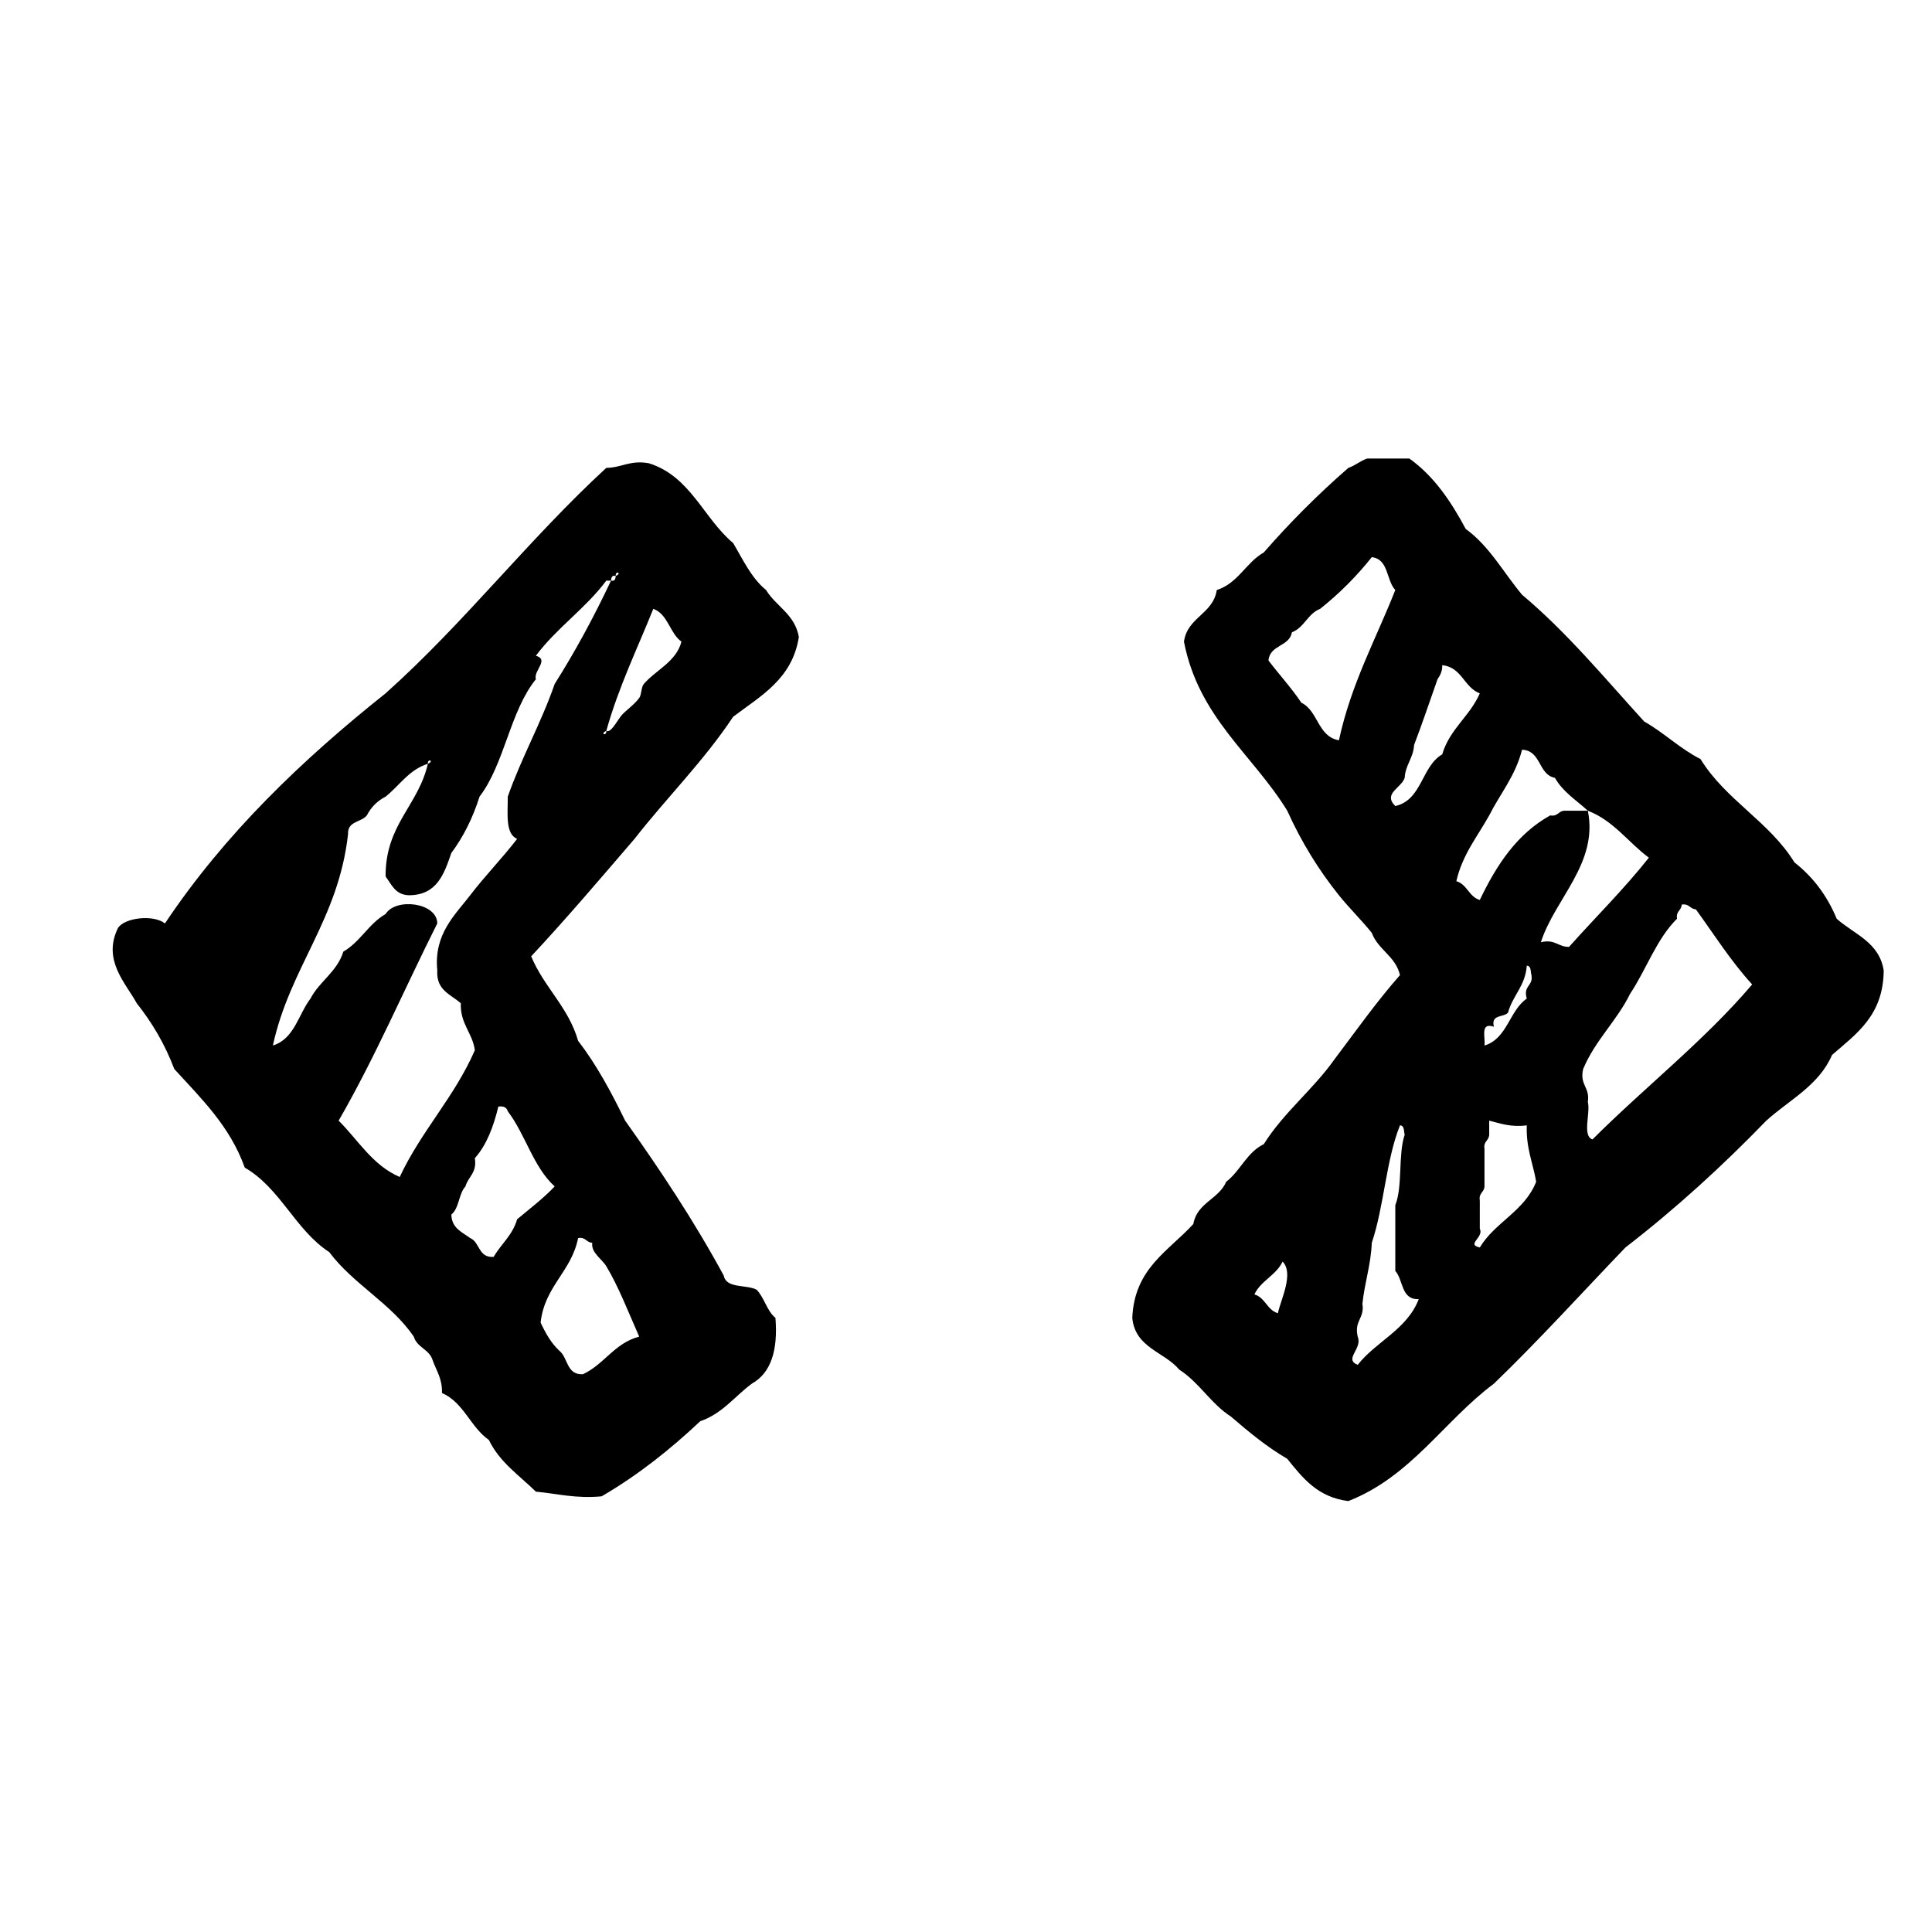 <?xml version="1.0" encoding="utf-8"?>
<!-- Generator: Adobe Illustrator 16.0.0, SVG Export Plug-In . SVG Version: 6.00 Build 0)  -->
<!DOCTYPE svg PUBLIC "-//W3C//DTD SVG 1.1//EN" "http://www.w3.org/Graphics/SVG/1.1/DTD/svg11.dtd">
<svg version="1.1" id="Layer_1" xmlns="http://www.w3.org/2000/svg"  x="0px" y="0px"
	 width="120px" height="120px" viewBox="4 4 120 120" style="enable-background:new 4 4 120 120;" xml:space="preserve">
<g id="code1">
	<g>
		<path d="M118.08,61.065c-0.596-1.444-1.479-2.604-2.624-3.501c-1.554-2.527-4.28-3.883-5.833-6.416
			c-1.29-0.653-2.256-1.634-3.5-2.334c-2.456-2.697-4.783-5.521-7.586-7.875c-1.152-1.375-2.029-3.026-3.497-4.084
			c-0.916-1.712-1.972-3.281-3.502-4.375h-2.626c-0.432,0.154-0.73,0.432-1.164,0.582c-1.873,1.631-3.622,3.381-5.252,5.252
			c-1.114,0.634-1.59,1.907-2.919,2.333c-0.237,1.509-1.825,1.675-2.039,3.207c0.915,4.725,4.272,7.006,6.416,10.501
			c0.876,1.945,1.955,3.688,3.209,5.252c0.651,0.81,1.392,1.526,2.041,2.334c0.396,1.064,1.479,1.443,1.751,2.625
			c-1.458,1.652-2.744,3.479-4.082,5.25c-1.332,1.877-3.141,3.278-4.377,5.25c-1.051,0.506-1.451,1.658-2.334,2.334
			c-0.465,1.09-1.812,1.299-2.042,2.625c-1.528,1.678-3.666,2.75-3.791,5.834c0.178,1.865,1.987,2.096,2.915,3.209
			c1.244,0.799,1.966,2.119,3.209,2.916c1.099,0.945,2.211,1.871,3.501,2.625c0.955,1.188,1.889,2.39,3.794,2.625
			c3.908-1.532,5.923-4.965,9.042-7.293c2.819-2.719,5.451-5.629,8.167-8.457c3.128-2.414,6.023-5.061,8.75-7.877
			c1.428-1.295,3.264-2.176,4.084-4.082c1.507-1.312,3.188-2.45,3.209-5.25C120.721,62.508,119.16,62.029,118.08,61.065z
			 M83.373,85.566c-0.68-0.199-0.782-0.973-1.461-1.168c0.404-0.859,1.35-1.182,1.753-2.039
			C84.389,83.1,83.539,84.742,83.373,85.566z M87.163,49.981c-1.325-0.23-1.281-1.831-2.333-2.333
			c-0.624-0.934-1.373-1.74-2.043-2.625c0.089-0.985,1.295-0.846,1.458-1.75c0.771-0.3,0.981-1.156,1.753-1.458
			c1.191-0.948,2.258-2.017,3.206-3.208c1.052,0.115,0.894,1.442,1.46,2.04C89.455,43.715,87.922,46.463,87.163,49.981z
			 M88.329,88.773c-0.888-0.357,0.317-1.002,0-1.752c-0.231-1.01,0.437-1.119,0.293-2.039c0.136-1.323,0.524-2.392,0.582-3.791
			c0.763-2.258,0.885-5.146,1.751-7.293c0.285,0.008,0.229,0.355,0.292,0.584c-0.418,1.234-0.114,3.19-0.583,4.375v4.082
			c0.51,0.559,0.343,1.799,1.457,1.752C91.393,86.585,89.484,87.305,88.329,88.773z M90.664,54.065
			c-0.786-0.782,0.371-1.111,0.583-1.751c0.05-0.827,0.537-1.217,0.585-2.042c0.511-1.333,0.971-2.721,1.455-4.083
			c0.154-0.235,0.306-0.475,0.292-0.875c1.231,0.133,1.344,1.38,2.334,1.752c-0.616,1.424-1.871,2.21-2.334,3.789
			C92.285,51.603,92.331,53.69,90.664,54.065z M95.913,81.482c-0.873-0.192,0.278-0.625,0-1.166v-1.752
			c-0.08-0.472,0.276-0.5,0.291-0.873v-2.334c-0.08-0.472,0.278-0.504,0.293-0.875v-0.877c0.7,0.176,1.331,0.418,2.334,0.293
			c-0.054,1.414,0.386,2.338,0.583,3.5C98.707,79.219,96.861,79.905,95.913,81.482z M97.665,66.898
			c0.291-1.071,1.073-1.648,1.166-2.917c0.282,0.008,0.226,0.358,0.29,0.583c0.121,0.703-0.532,0.634-0.29,1.459
			c-1.091,0.756-1.207,2.49-2.627,2.916c0.067-0.519-0.291-1.461,0.586-1.166C96.586,66.986,97.391,67.209,97.665,66.898z
			 M99.707,62.523c0.861-2.697,3.579-4.895,2.916-8.169h-1.458c-0.374,0.019-0.405,0.377-0.876,0.292
			c-2.064,1.144-3.337,3.08-4.376,5.253c-0.675-0.197-0.782-0.971-1.457-1.167c0.381-1.66,1.312-2.772,2.041-4.085
			c0.683-1.356,1.63-2.453,2.04-4.081c1.21,0.054,0.986,1.54,2.044,1.748c0.489,0.873,1.335,1.389,2.042,2.04
			c1.613,0.625,2.507,1.968,3.792,2.918c-1.546,1.955-3.31,3.691-4.959,5.541C100.77,62.82,100.598,62.313,99.707,62.523z
			 M102.913,74.771c-0.655-0.215-0.114-1.633-0.29-2.332c0.143-0.922-0.523-1.031-0.29-2.041c0.745-1.783,2.081-2.977,2.914-4.668
			c1.011-1.517,1.644-3.411,2.916-4.667c-0.081-0.473,0.276-0.502,0.293-0.877c0.471-0.08,0.503,0.278,0.876,0.293
			c1.143,1.578,2.195,3.246,3.499,4.667C109.835,68.664,106.172,71.514,102.913,74.771z M49.536,48.521
			c1.712-1.3,3.677-2.35,4.082-4.958c-0.245-1.409-1.412-1.893-2.039-2.918c-0.91-0.743-1.428-1.879-2.043-2.916
			c-1.851-1.55-2.649-4.155-5.25-4.96c-1.172-0.2-1.667,0.281-2.627,0.291c-4.812,4.423-8.826,9.644-13.709,14.004
			c-5.191,4.138-9.968,8.701-13.705,14.292c-0.714-0.569-2.521-0.36-2.92,0.29c-0.978,1.997,0.491,3.422,1.167,4.667
			c0.947,1.192,1.746,2.531,2.333,4.084c1.669,1.832,3.456,3.545,4.377,6.125c2.221,1.283,3.132,3.867,5.249,5.25
			c1.5,2.002,3.833,3.172,5.25,5.248c0.198,0.681,0.969,0.785,1.169,1.461c0.225,0.648,0.61,1.14,0.581,2.041
			c1.355,0.59,1.769,2.121,2.915,2.918c0.663,1.384,1.89,2.199,2.919,3.209c1.334,0.125,2.475,0.443,4.083,0.291
			c2.271-1.326,4.274-2.922,6.127-4.668c1.375-0.467,2.145-1.551,3.207-2.334c1.183-0.66,1.626-2.067,1.461-4.082
			c-0.536-0.438-0.688-1.258-1.169-1.75c-0.633-0.336-1.887-0.057-2.039-0.873c-1.847-3.406-3.945-6.557-6.127-9.629
			c-0.86-1.764-1.776-3.473-2.92-4.957c-0.609-2.107-2.117-3.323-2.916-5.248c2.209-2.366,4.306-4.838,6.419-7.295
			C45.415,53.536,47.713,51.269,49.536,48.521z M40.786,81.191c-0.085,0.619,0.592,0.992,0.873,1.459
			c0.748,1.24,1.357,2.818,2.043,4.371c-1.54,0.401-2.169,1.724-3.5,2.336c-1.021,0.05-0.917-1.026-1.458-1.459
			c-0.506-0.467-0.857-1.09-1.166-1.75c0.253-2.273,1.907-3.146,2.33-5.25C40.383,80.816,40.413,81.176,40.786,81.191z
			 M38.453,77.691c-0.707,0.748-1.541,1.377-2.334,2.041c-0.279,0.986-0.994,1.533-1.459,2.334
			c-0.953,0.076-0.843-0.908-1.456-1.168c-0.502-0.373-1.147-0.604-1.17-1.459c0.487-0.389,0.453-1.295,0.876-1.748
			c0.168-0.611,0.726-0.832,0.584-1.754c0.73-0.822,1.158-1.953,1.459-3.205c0.339-0.049,0.519,0.062,0.585,0.291
			C36.633,74.456,37.124,76.49,38.453,77.691z M35.538,53.481c0.007,1.059-0.166,2.302,0.581,2.624
			c-0.919,1.196-2.002,2.302-2.915,3.5c-0.931,1.217-2.267,2.4-2.044,4.667c-0.078,1.248,0.846,1.487,1.46,2.042
			c-0.037,1.301,0.718,1.81,0.874,2.916c-1.267,2.914-3.337,5.023-4.667,7.875c-1.697-0.734-2.574-2.289-3.794-3.5
			c2.244-3.881,4.08-8.172,6.127-12.25c-0.015-1.309-2.595-1.606-3.21-0.583c-1.051,0.601-1.573,1.731-2.624,2.333
			c-0.39,1.261-1.475,1.832-2.041,2.917c-0.758,0.996-0.998,2.502-2.336,2.916c1.061-4.874,4.069-7.795,4.669-13.126
			c-0.045-0.823,0.826-0.729,1.168-1.167c0.262-0.511,0.652-0.901,1.164-1.165c0.867-0.69,1.448-1.668,2.626-2.042
			c-0.028-0.353,0.426-0.18,0,0c-0.596,2.612-2.644,3.77-2.626,7c0.373,0.501,0.604,1.148,1.46,1.167
			c1.74-0.012,2.175-1.327,2.624-2.626c0.747-1.001,1.33-2.169,1.751-3.498c1.559-2.041,1.889-5.306,3.5-7.293
			c-0.172-0.52,0.855-1.212,0-1.459c1.287-1.727,3.09-2.941,4.374-4.666h0.293c0.016-0.18,0.044-0.346,0.292-0.292
			c-0.032-0.354,0.424-0.179,0,0c-0.018,0.176-0.042,0.345-0.292,0.292c-1.059,2.246-2.218,4.389-3.499,6.416
			C37.601,48.936,36.396,51.037,35.538,53.481z M42.534,48.521c-0.258,0.349-0.614,1.022-0.875,0.875c0.031,0.354-0.422,0.181,0,0
			c0.765-2.737,1.917-5.082,2.919-7.582c0.922,0.341,1.015,1.514,1.747,2.038c-0.308,1.239-1.604,1.777-2.333,2.627
			c-0.179,0.21-0.137,0.672-0.29,0.874C43.314,47.867,42.835,48.123,42.534,48.521z"/>
	</g>
</g>
</svg>
